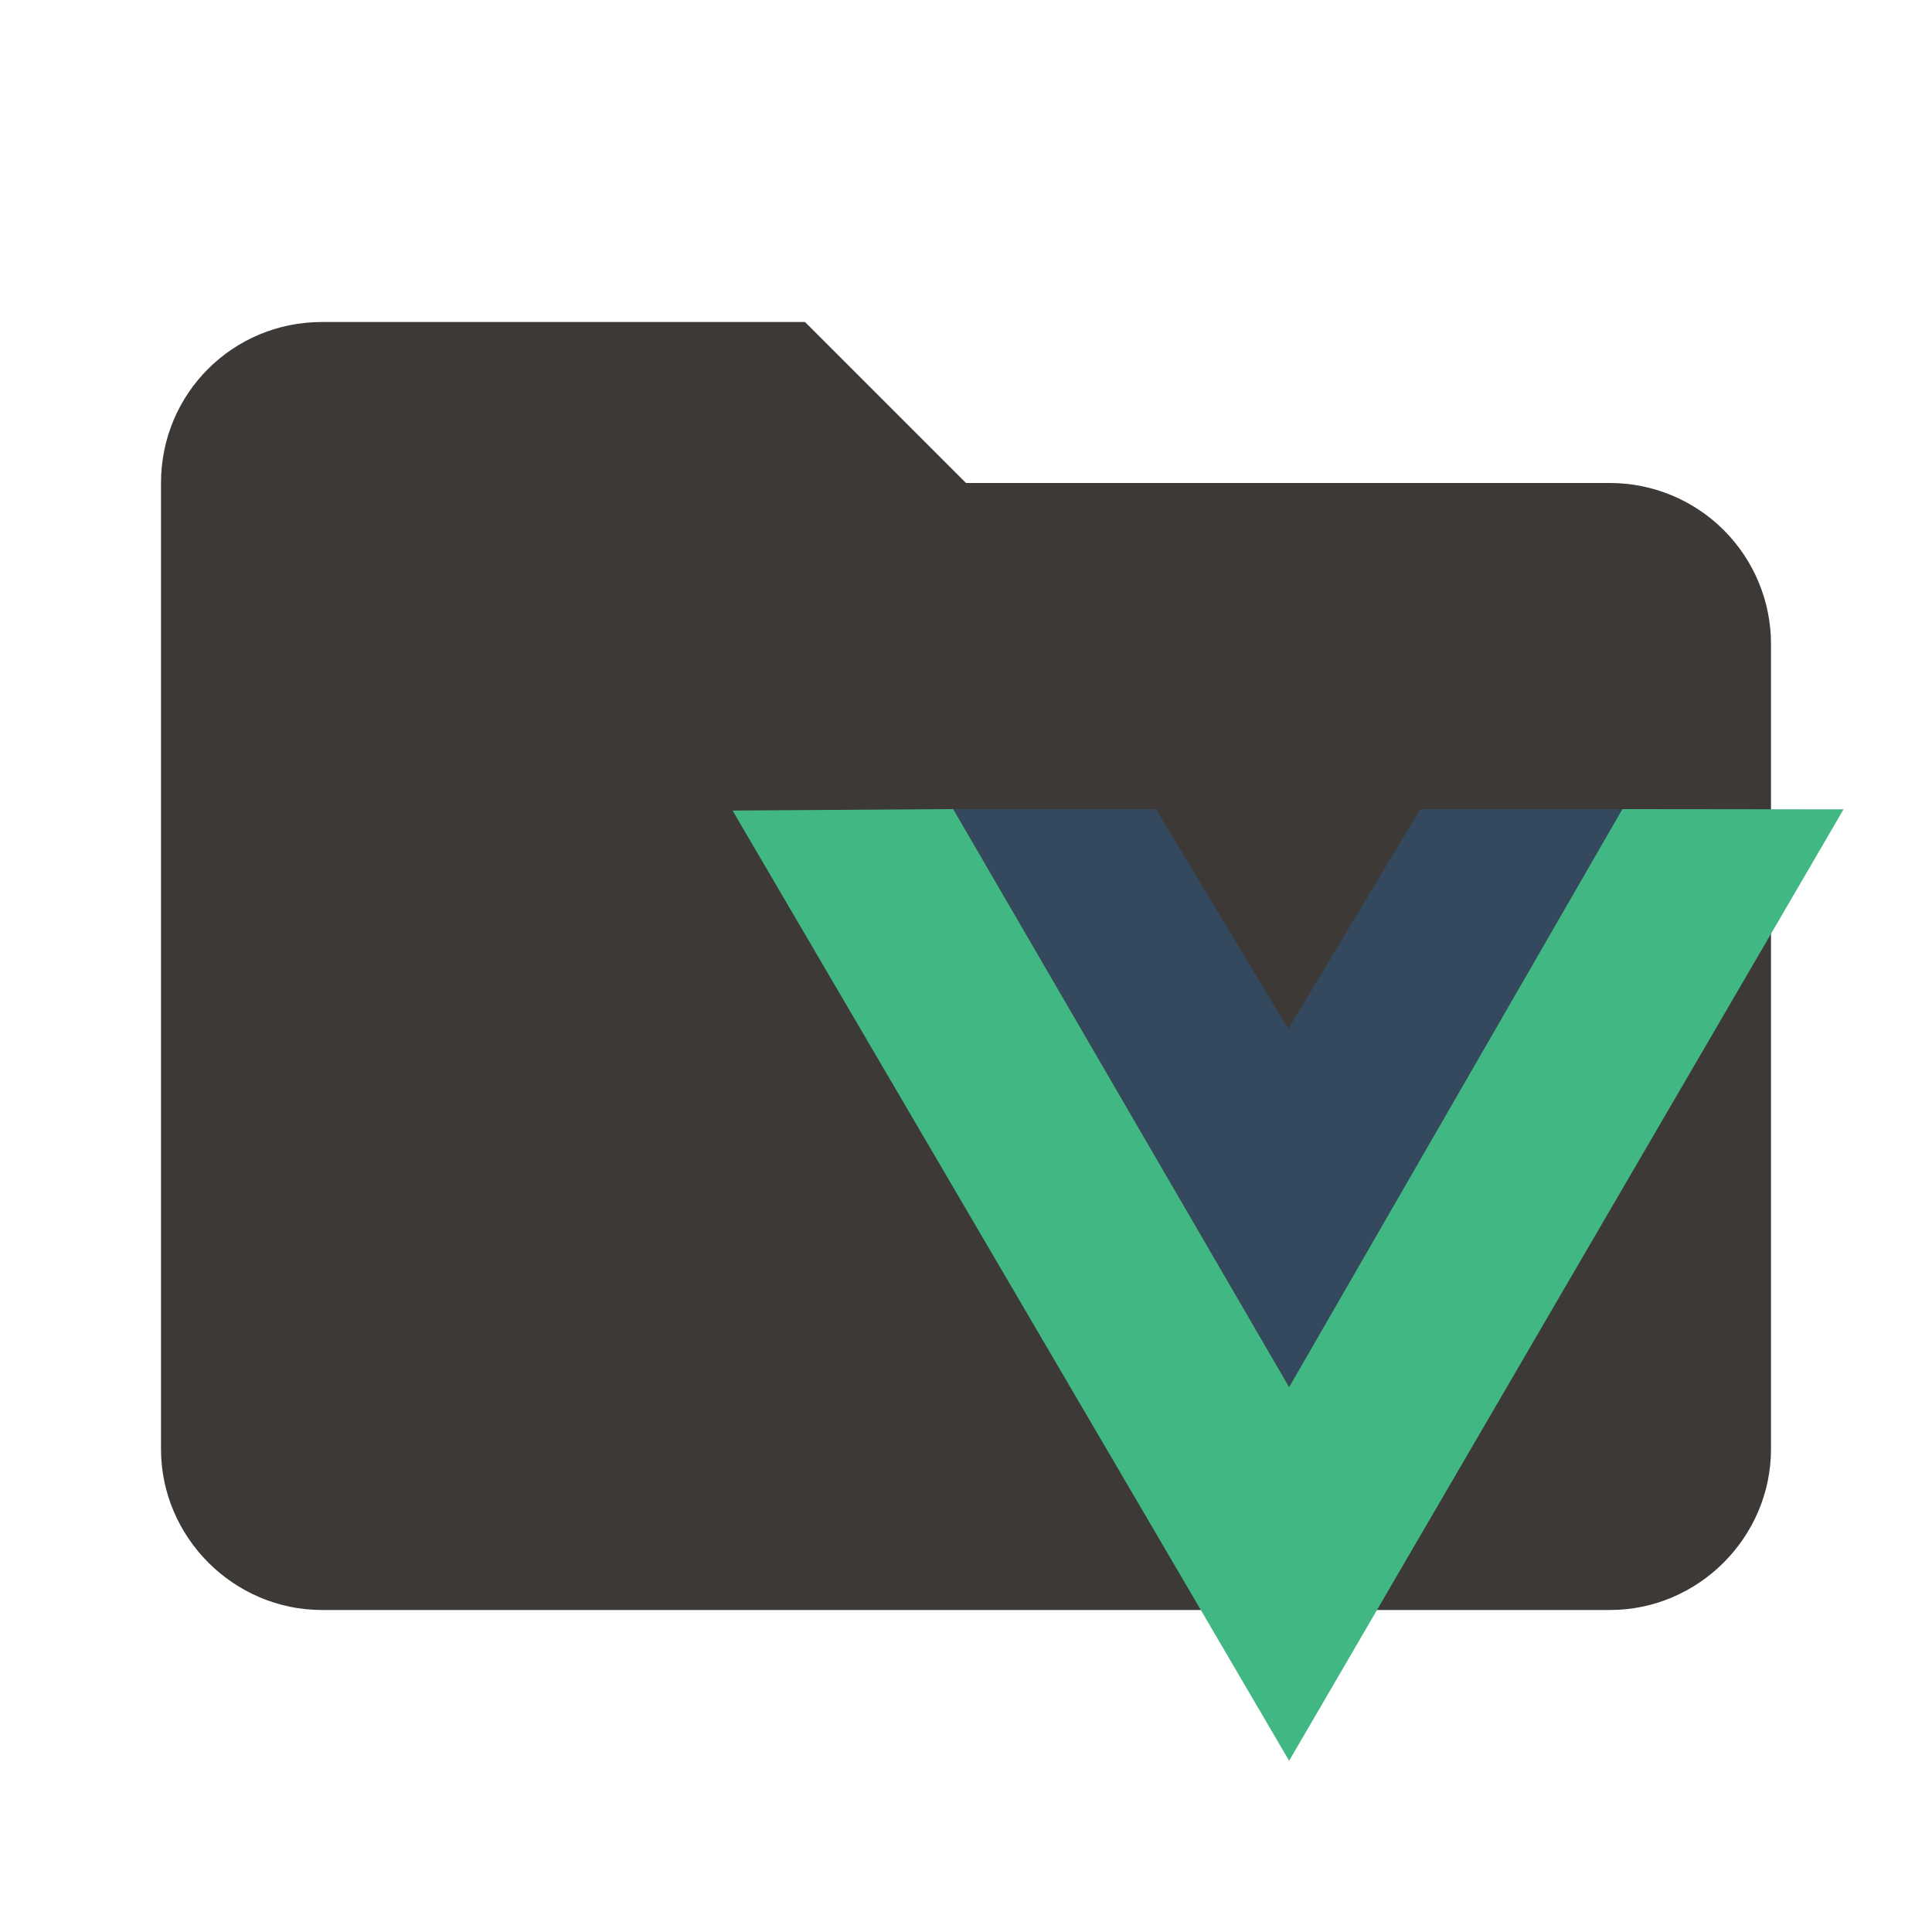 <svg width="24" height="24" viewBox="0 0 24 24" fill="none" xmlns="http://www.w3.org/2000/svg">
<path d="M10 4H4C2.89 4 2 4.89 2 6V18C2 19.097 2.903 20 4 20H20C21.097 20 22 19.097 22 18V8C22 7.47 21.789 6.961 21.414 6.586C21.039 6.211 20.53 6 20 6H12L10 4Z" fill="#3D3937"/>
<g clip-path="url(#clip0_79_2)">
<path d="M11.843 10.05L14.359 10.051L16.004 12.781L17.643 10.051L20.156 10.051L16.016 17.232L11.843 10.05Z" fill="#35495E"/>
<path d="M9.1 10.069L11.841 10.051L16.014 17.232L20.154 10.051L22.901 10.054L16.014 21.873L9.1 10.069Z" fill="#41B883"/>
</g>
<defs>
<clipPath id="clip0_79_2">
<rect width="14" height="14" fill="white" transform="translate(9 8)"/>
</clipPath>
</defs>
</svg>
